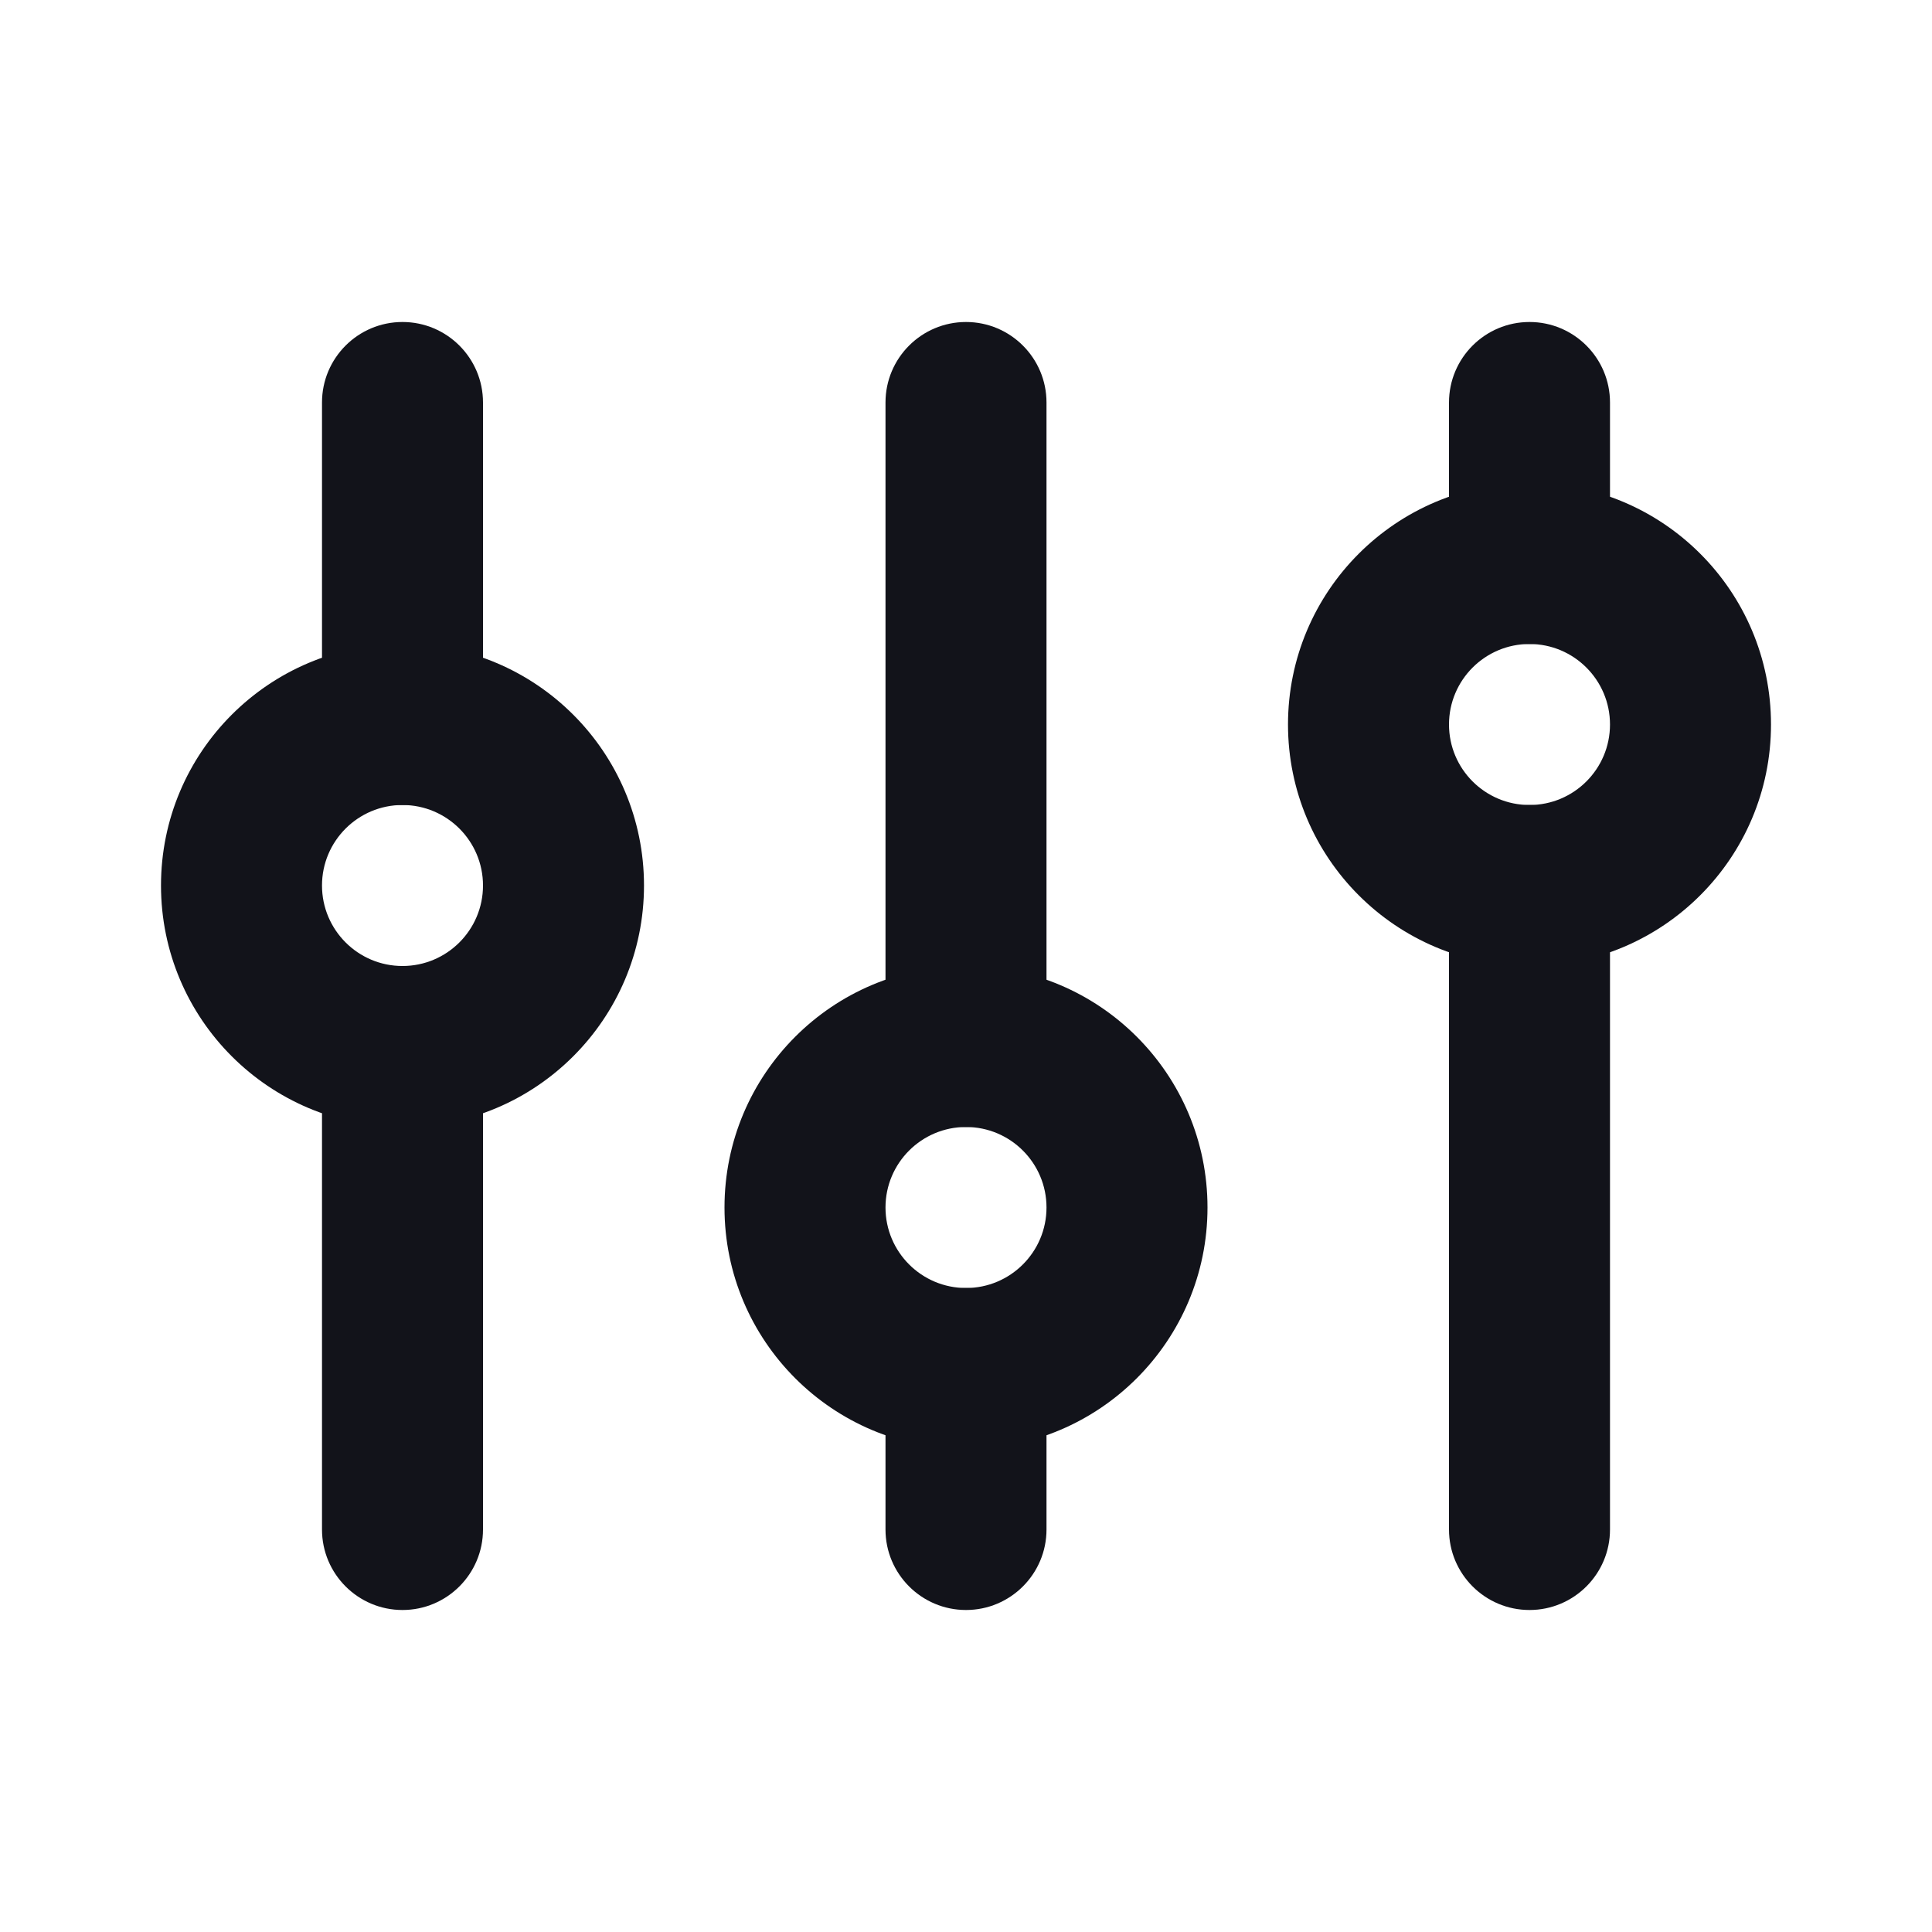 <svg width="24" height="24" viewBox="0 0 24 24" fill="none" xmlns="http://www.w3.org/2000/svg">
<path d="M19 4C19.552 4 20 4.448 20 5V7C20 7.552 19.552 8 19 8C18.448 8 18 7.552 18 7V5C18 4.448 18.448 4 19 4Z" fill="#12131A"/>
<path d="M13 17C13 16.448 12.552 16 12 16C11.448 16 11 16.448 11 17V19C11 19.552 11.448 20 12 20C12.552 20 13 19.552 13 19L13 17Z" fill="#12131A"/>
<path d="M12 4C12.552 4 13 4.448 13 5V13C13 13.552 12.552 14 12 14C11.448 14 11 13.552 11 13V5C11 4.448 11.448 4 12 4Z" fill="#12131A"/>
<path d="M6 5C6 4.448 5.552 4 5 4C4.448 4 4 4.448 4 5L4 9C4 9.552 4.448 10 5 10C5.552 10 6 9.552 6 9L6 5Z" fill="#12131A"/>
<path d="M6 13C6 12.448 5.552 12 5 12C4.448 12 4 12.448 4 13L4 19C4 19.552 4.448 20 5 20C5.552 20 6 19.552 6 19L6 13Z" fill="#12131A"/>
<path d="M20 11C20 10.448 19.552 10 19 10C18.448 10 18 10.448 18 11L18 19C18 19.552 18.448 20 19 20C19.552 20 20 19.552 20 19V11Z" fill="#12131A"/>
<path fill-rule="evenodd" clip-rule="evenodd" d="M19 12C17.343 12 16 10.657 16 9C16 7.343 17.343 6 19 6C20.657 6 22 7.343 22 9C22 10.657 20.657 12 19 12ZM19 10C18.448 10 18 9.552 18 9C18 8.448 18.448 8 19 8C19.552 8 20 8.448 20 9C20 9.552 19.552 10 19 10Z" fill="#12131A"/>
<path fill-rule="evenodd" clip-rule="evenodd" d="M9 15C9 16.657 10.343 18 12 18C13.657 18 15 16.657 15 15C15 13.343 13.657 12 12 12C10.343 12 9 13.343 9 15ZM11 15C11 15.552 11.448 16 12 16C12.552 16 13 15.552 13 15C13 14.448 12.552 14 12 14C11.448 14 11 14.448 11 15Z" fill="#12131A"/>
<path fill-rule="evenodd" clip-rule="evenodd" d="M2 11C2 12.657 3.343 14 5 14C6.657 14 8 12.657 8 11C8 9.343 6.657 8 5 8C3.343 8 2 9.343 2 11ZM4 11C4 11.552 4.448 12 5 12C5.552 12 6 11.552 6 11C6 10.448 5.552 10 5 10C4.448 10 4 10.448 4 11Z" fill="#12131A"/>
</svg>
